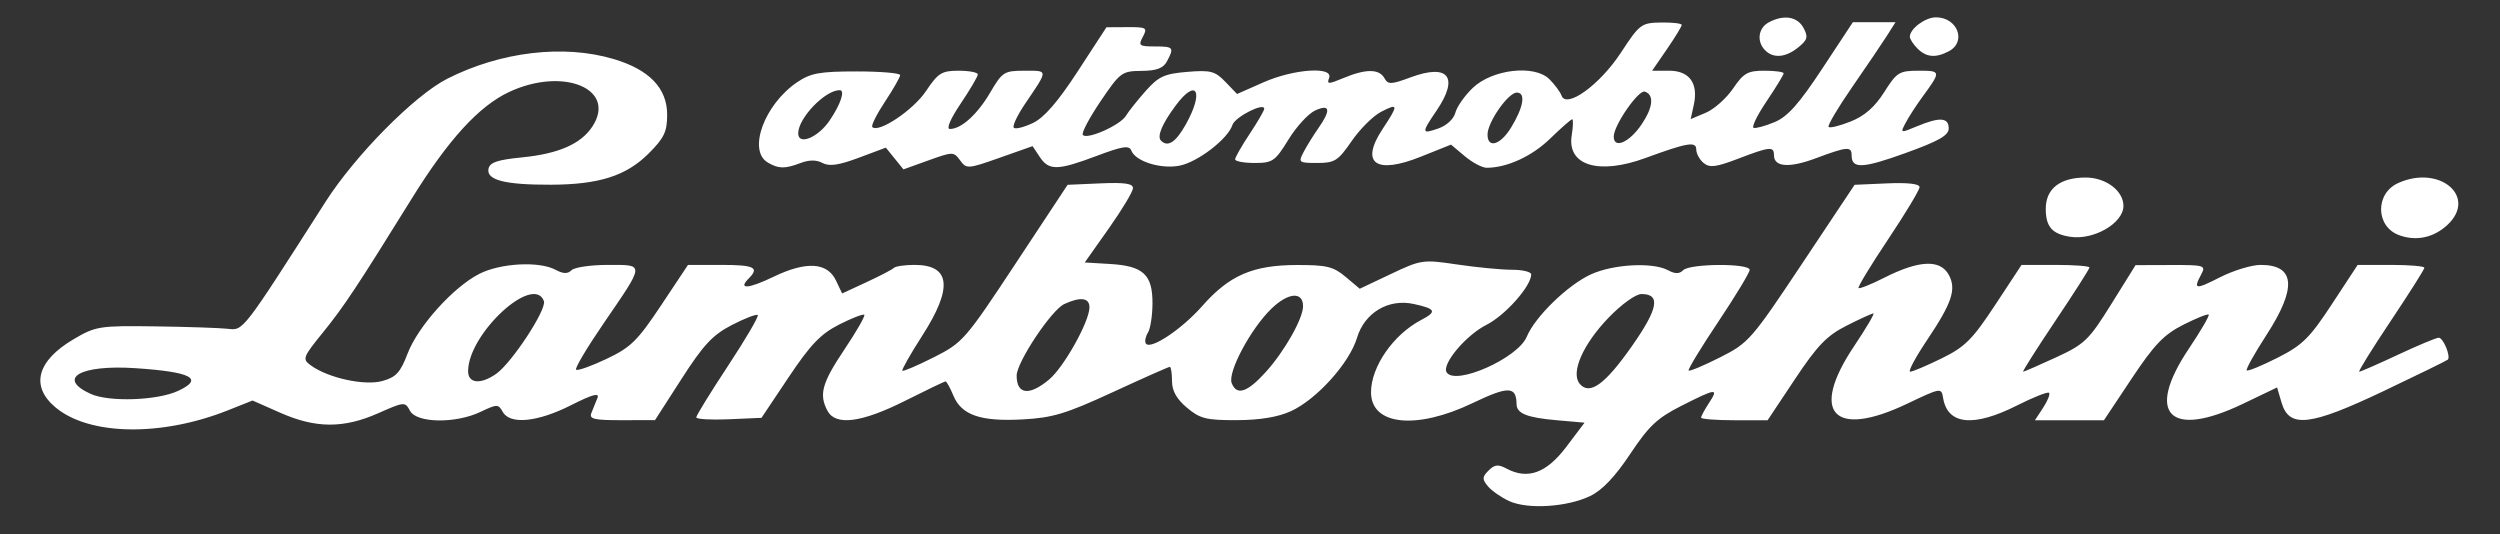 <?xml version="1.0" encoding="utf-8"?>
<!-- Generator: Adobe Illustrator 15.1.0, SVG Export Plug-In . SVG Version: 6.00 Build 0)  -->
<!DOCTYPE svg PUBLIC "-//W3C//DTD SVG 1.1//EN" "http://www.w3.org/Graphics/SVG/1.1/DTD/svg11.dtd">
<svg version="1.1"
	 id="svg2" inkscape:version="0.46" sodipodi:version="0.32" sodipodi:docname="lamborghini logo.svg" inkscape:output_extension="org.inkscape.output.svg.inkscape" xmlns:dc="http://purl.org/dc/elements/1.1/" xmlns:cc="http://creativecommons.org/ns#" xmlns:rdf="http://www.w3.org/1999/02/22-rdf-syntax-ns#" xmlns:svg="http://www.w3.org/2000/svg" xmlns:sodipodi="http://sodipodi.sourceforge.net/DTD/sodipodi-0.dtd" xmlns:inkscape="http://www.inkscape.org/namespaces/inkscape"
	 xmlns="http://www.w3.org/2000/svg" xmlns:xlink="http://www.w3.org/1999/xlink" x="0px" y="0px" width="515px" height="110px"
	 viewBox="0 0 515 110" enable-background="new 0 0 515 110" xml:space="preserve">
<rect x="0" y="0" width="515" height="110" fill="#333333" stroke="none"/>
<defs>
	
	
		<inkscape:perspective  id="perspective10" inkscape:persp3d-origin="372.04724 : 350.78739 : 1" inkscape:vp_z="744.09448 : 526.18109 : 1" inkscape:vp_y="0 : 1000 : 0" inkscape:vp_x="0 : 526.18109 : 1" sodipodi:type="inkscape:persp3d">
		</inkscape:perspective>
	
		<inkscape:perspective  id="perspective2475" inkscape:persp3d-origin="372.04724 : 350.78739 : 1" inkscape:vp_z="744.09448 : 526.18109 : 1" inkscape:vp_y="0 : 1000 : 0" inkscape:vp_x="0 : 526.18109 : 1" sodipodi:type="inkscape:persp3d">
		</inkscape:perspective>
</defs>
<sodipodi:namedview  id="base" inkscape:window-y="-4" inkscape:window-x="-4" inkscape:window-height="853" inkscape:window-width="1440" inkscape:current-layer="layer1" inkscape:document-units="px" inkscape:pageshadow="2" inkscape:pageopacity="0.0" showgrid="true" inkscape:cy="77.073531" inkscape:cx="207.48841" inkscape:zoom="2.8284271" borderopacity="1.0" bordercolor="#666666" pagecolor="#ffffff" objecttolerance="10" guidetolerance="10" gridtolerance="10000">
	<inkscape:grid  type="xygrid" enabled="true" visible="true" id="grid2383"></inkscape:grid>
</sodipodi:namedview>
<g id="layer1" inkscape:groupmode="layer" inkscape:label="Layer 1">
	<path id="path2481" fill="#FFFFFF" d="M310.928,103.24c-1.65-0.749-3.637-2.129-4.414-3.066c-1.224-1.474-1.205-1.91,0.134-3.25
		c1.24-1.24,1.978-1.318,3.71-0.391c4.348,2.327,8.214,0.922,12.282-4.462l3.779-5l-5.745-0.504
		c-6.117-0.536-8.236-1.384-8.261-3.306c-0.048-3.721-1.671-3.763-9.041-0.23c-11.636,5.576-20.943,4.588-20.943-2.224
		c0-5.265,4.609-11.905,10.343-14.899c3.288-1.717,3.018-2.293-1.542-3.289c-5.218-1.141-10.139,1.798-11.69,6.979
		c-1.554,5.186-8.309,12.682-13.61,15.103c-2.666,1.218-6.393,1.835-11.174,1.849c-6.275,0.02-7.558-0.301-10.25-2.566
		c-2.138-1.799-3.076-3.477-3.076-5.5c0-1.602-0.206-2.911-0.457-2.911c-0.252,0-5.539,2.348-11.75,5.216
		c-9.623,4.445-12.369,5.275-18.569,5.611c-8.666,0.47-12.59-0.883-14.26-4.912c-0.664-1.604-1.388-2.915-1.607-2.915
		c-0.221,0-3.981,1.8-8.356,4c-8.945,4.497-14.293,5.189-15.965,2.065c-1.804-3.369-1.153-5.732,3.479-12.641
		c2.482-3.701,4.326-6.918,4.098-7.146s-2.56,0.674-5.18,2.005c-3.802,1.933-5.897,4.116-10.381,10.819l-5.616,8.397l-6.718,0.296
		c-3.694,0.162-6.717-0.016-6.717-0.396s2.954-5.171,6.564-10.647c3.611-5.476,6.355-10.166,6.1-10.422s-2.647,0.662-5.315,2.039
		c-3.966,2.049-5.851,4.061-10.349,11.053l-5.5,8.549l-6.857,0.014c-5.701,0.012-6.755-0.238-6.25-1.485
		c0.334-0.825,0.895-2.213,1.246-3.085c0.468-1.158-1.006-0.754-5.471,1.5c-6.893,3.479-12.542,4.027-14.034,1.359
		c-0.915-1.633-1.158-1.633-4.584,0c-5.121,2.442-13.161,2.322-14.52-0.217c-1.018-1.901-1.158-1.891-6.563,0.5
		c-7.127,3.151-12.866,3.125-20.141-0.092l-5.73-2.534l-5.048,2.009c-13.77,5.48-28.637,5.222-35.577-0.618
		c-5.195-4.372-3.785-9.583,3.797-14.041c4.521-2.657,5.269-2.774,16.732-2.622c6.6,0.087,13.35,0.313,15,0.5
		c3.225,0.367,2.914,0.771,20.126-26.159c6.146-9.617,18.36-21.959,25.106-25.37c11.015-5.569,23.962-7.098,34.25-4.042
		c7.332,2.177,11.018,6.008,11.018,11.453c0,3.521-0.608,4.803-3.787,7.98c-4.64,4.64-10.236,6.428-20.213,6.457
		c-9.399,0.027-13.248-0.954-12.805-3.264c0.255-1.329,1.814-1.861,6.931-2.369c7.509-0.744,12.124-2.771,14.475-6.359
		c5.073-7.743-5.948-12.333-17.121-7.129c-6.226,2.899-12.538,9.799-20.056,21.922C73.513,59.137,70.86,63.138,66.537,68.472
		c-4.172,5.147-4.298,5.488-2.518,6.79c3.554,2.599,11.06,4.245,14.73,3.231c2.834-0.782,3.721-1.745,5.214-5.654
		c2.144-5.611,9.401-13.685,14.764-16.42c4.354-2.221,12.327-2.653,15.696-0.851c1.604,0.859,2.521,0.886,3.312,0.096
		c0.602-0.601,3.977-1.093,7.5-1.093c7.647,0,7.685-0.477-0.938,12.112c-3.373,4.926-5.904,9.186-5.623,9.467
		s3.088-0.709,6.236-2.201c5.028-2.381,6.402-3.727,11.272-11.044l5.546-8.334h6.85c6.824,0,7.915,0.536,5.667,2.783
		c-2.316,2.316-0.085,2.166,5.119-0.345c6.705-3.235,11.054-2.979,12.834,0.754l1.283,2.691l5.028-2.33
		c2.765-1.281,5.303-2.604,5.64-2.941s2.247-0.612,4.245-0.612c7.431,0,7.945,4.701,1.598,14.567
		c-2.439,3.791-4.285,7.045-4.101,7.229c0.184,0.185,3.099-1.061,6.477-2.766c5.96-3.008,6.462-3.584,16.852-19.315l10.709-16.215
		l6.75-0.295c5.026-0.22,6.74,0.035,6.713,1c-0.021,0.712-2.264,4.446-4.986,8.295l-4.948,7l5.224,0.311
		c6.833,0.406,8.752,2.186,8.732,8.095c-0.009,2.527-0.429,5.248-0.935,6.047c-0.505,0.799-0.702,1.801-0.439,2.229
		c0.879,1.421,7.386-2.895,11.625-7.711c5.562-6.318,10.397-8.42,19.438-8.448c6.176-0.019,7.579,0.319,10.091,2.433l2.918,2.456
		l6.409-3.036c6.243-2.958,6.598-3.008,13.699-1.955c4.011,0.594,9.073,1.08,11.25,1.08c2.178,0,3.96,0.431,3.96,0.956
		c0,2.406-5.337,8.424-9.206,10.381c-4.251,2.149-9.255,8.108-8.219,9.786c1.75,2.831,14.675-2.899,16.505-7.317
		c1.714-4.138,8.469-10.697,13.251-12.869c4.624-2.099,12.692-2.529,15.842-0.844c1.477,0.79,2.344,0.79,3.134,0
		c1.392-1.392,13.693-1.455,13.693-0.07c0,0.563-2.912,5.376-6.47,10.697c-3.559,5.32-6.304,9.84-6.102,10.043
		c0.203,0.203,3.113-1.018,6.468-2.711c5.893-2.975,6.467-3.631,16.91-19.315l10.811-16.236l6.691-0.295
		c4.263-0.188,6.691,0.092,6.691,0.772c0,0.587-2.912,5.422-6.47,10.743c-3.559,5.321-6.304,9.841-6.1,10.045
		c0.203,0.203,2.559-0.739,5.233-2.094c7.251-3.675,11.627-3.864,13.386-0.578c1.566,2.928,0.623,5.746-4.461,13.328
		c-2.426,3.618-4.012,6.579-3.522,6.579s3.404-1.233,6.478-2.741c4.826-2.366,6.332-3.869,11.028-11l5.439-8.259h6.994
		c3.847,0,6.993,0.24,6.993,0.533c0,0.293-3.16,5.243-7.022,11c-3.861,5.757-6.849,10.467-6.638,10.467s3.259-1.327,6.772-2.95
		c5.91-2.729,6.763-3.551,11.388-10.977l5-8.027l7.285-0.023c6.896-0.022,7.23,0.08,6.25,1.911c-1.69,3.158-1.273,3.221,3.932,0.582
		c2.732-1.384,6.467-2.517,8.301-2.517c7.119,0,7.513,4.686,1.21,14.415c-2.464,3.805-4.3,7.096-4.079,7.316
		c0.22,0.22,3.066-0.947,6.326-2.592c5.149-2.6,6.622-4.052,11.228-11.066l5.301-8.073h6.873c3.781,0,6.874,0.264,6.874,0.585
		s-3.134,5.272-6.964,11c-3.83,5.729-6.734,10.415-6.454,10.415c0.281,0,3.875-1.575,7.986-3.5s7.886-3.5,8.387-3.5
		c0.932,0,2.522,3.856,1.863,4.516c-0.201,0.2-6.15,3.115-13.221,6.478c-15.181,7.217-19.45,7.701-21.02,2.379l-0.923-3.129
		l-7.049,3.379c-15.129,7.25-20.168,2.115-11.136-11.35c2.459-3.665,4.304-6.831,4.1-7.035c-0.204-0.205-2.571,0.743-5.261,2.106
		c-3.982,2.018-5.952,4.073-10.606,11.067l-5.716,8.589h-7.108h-7.108l1.695-2.587c0.932-1.422,1.479-2.802,1.216-3.065
		c-0.264-0.263-3.211,0.901-6.552,2.587c-9.046,4.566-14.378,4.02-15.283-1.568c-0.339-2.09-0.493-2.064-7.346,1.208
		c-15.238,7.276-20.207,1.92-10.979-11.835c2.486-3.707,4.271-6.739,3.967-6.739s-2.792,1.134-5.528,2.521
		c-4.067,2.061-6.002,4.065-10.616,11l-5.644,8.479h-6.85c-3.768,0-6.85-0.241-6.85-0.535s0.727-1.644,1.614-3
		c2.063-3.147,1.589-3.101-5.646,0.551c-4.991,2.52-6.731,4.155-10.575,9.936c-3.121,4.694-5.774,7.479-8.248,8.662
		C322.818,104.459,314.738,104.971,310.928,103.24z M36.679,80.527c5.426-2.52,2.792-3.917-8.823-4.684
		c-11.34-0.748-16.251,2.088-9.177,5.3C22.453,82.857,32.391,82.517,36.679,80.527z M216.146,78.156
		c3.051-2.566,8.283-11.947,8.283-14.85c0-1.98-1.869-2.219-5.203-0.663c-2.652,1.239-9.797,11.986-9.797,14.738
		C209.429,81.295,212.056,81.598,216.146,78.156z M260.769,76.616c3.849-4.261,7.66-10.995,7.66-13.536
		c0-3.082-3.064-2.839-6.526,0.516c-4.252,4.121-9.033,13.076-8.176,15.311C254.749,81.57,256.936,80.859,260.769,76.616z
		 M336.16,71.324c5.438-7.754,5.99-10.753,1.978-10.753c-1.176,0-4.115,2.114-6.773,4.872c-5.283,5.482-7.843,11.331-5.953,13.607
		C327.446,81.502,330.626,79.215,336.16,71.324z M102.208,77.014c3.231-2.264,10.479-13.325,9.834-15.008
		c-2.178-5.673-15.613,6.777-15.613,14.467C96.429,79.008,99.015,79.25,102.208,77.014z M426.428,48.774
		c-3.713-0.585-5-2.07-5-5.768c0-4.132,2.943-6.435,8.223-6.435c4.151,0,7.777,2.725,7.777,5.845
		C437.428,45.981,431.275,49.538,426.428,48.774z M494.176,48.429c-4.807-1.792-4.921-8.546-0.182-10.706
		c8.521-3.882,16.414,2.784,10.184,8.6C501.332,48.979,497.702,49.744,494.176,48.429z M158.179,33.491
		c-4.216-2.455-0.724-12,6.065-16.575c2.764-1.863,4.649-2.202,12.226-2.202c4.928,0,8.959,0.341,8.959,0.757
		c0,0.416-1.406,2.878-3.123,5.472c-1.718,2.593-2.892,4.947-2.608,5.23c1.284,1.284,8.414-3.476,11.014-7.353
		c2.546-3.797,3.27-4.25,6.783-4.25c2.164,0,3.935,0.344,3.935,0.764s-1.587,3.12-3.527,6c-2.134,3.169-3.012,5.236-2.222,5.236
		c2.348,0,5.671-3.011,8.328-7.546c2.472-4.217,2.848-4.454,7.074-4.454c4.911,0,4.907-0.308,0.08,6.82
		c-1.609,2.376-2.652,4.594-2.317,4.929s2.106-0.105,3.938-0.979c2.317-1.105,5.126-4.344,9.238-10.655l5.908-9.067l4.285-0.024
		c3.978-0.022,4.208,0.119,3.215,1.976c-0.977,1.825-0.761,2,2.465,2c3.862,0,4.03,0.207,2.5,3.066
		c-0.767,1.432-2.131,1.943-5.25,1.97c-4.033,0.034-4.396,0.302-8.396,6.207c-2.3,3.394-3.963,6.524-3.696,6.955
		c0.7,1.134,7.696-1.939,8.878-3.899c0.55-0.913,2.388-3.223,4.085-5.133c2.653-2.988,3.85-3.537,8.542-3.927
		c4.831-0.4,5.734-0.165,7.868,2.052l2.41,2.504l5.422-2.397c6.284-2.779,14.466-3.327,13.537-0.905
		c-0.508,1.323-0.168,1.323,2.999,0c4.56-1.905,7.312-1.895,8.391,0.032c0.76,1.358,1.352,1.34,5.405-0.162
		c7.806-2.893,10.026-0.043,5.341,6.852c-3.161,4.651-3.133,4.902,0.407,3.667c1.669-0.582,3.146-1.957,3.464-3.226
		c0.306-1.217,1.911-3.512,3.569-5.1c4.047-3.877,12.751-4.865,15.819-1.796c1.095,1.094,2.212,2.608,2.484,3.364
		c0.993,2.762,7.879-2.207,12.204-8.805c3.89-5.933,4.222-6.183,8.302-6.25c2.337-0.039,4.25,0.187,4.25,0.5s-1.372,2.563-3.049,5
		l-3.048,4.43h3.513c4.181,0,6.051,2.596,5.074,7.042l-0.643,2.925l3.116-1.31c1.713-0.72,4.238-2.963,5.611-4.983
		c2.171-3.194,3.015-3.674,6.461-3.674c2.18,0,3.964,0.243,3.964,0.54c0,0.297-1.579,2.883-3.508,5.748s-3.135,5.333-2.679,5.484
		s2.407-0.384,4.337-1.19c2.673-1.117,5.011-3.744,9.812-11.024l6.302-9.558h4.391h4.392l-1.74,2.75
		c-0.957,1.513-4.171,6.26-7.141,10.549c-2.971,4.29-5.179,8.021-4.908,8.292c0.271,0.271,2.335-0.244,4.587-1.145
		c2.841-1.137,4.945-2.985,6.875-6.04c2.584-4.091,3.086-4.402,7.09-4.404c4.657-0.002,4.667,0.079,0.699,5.498
		c-1.208,1.65-2.721,3.992-3.362,5.203c-1.156,2.184-1.136,2.191,2.312,0.75c4.67-1.951,6.543-1.83,6.543,0.424
		c0,1.456-2.006,2.601-8.936,5.099c-8.827,3.183-11.064,3.277-11.064,0.464c0-1.896-0.9-1.824-7.327,0.58
		c-5.531,2.07-8.673,1.842-8.673-0.628c0-1.854-0.837-1.77-7.397,0.741c-4.541,1.737-5.857,1.9-7.09,0.877
		c-0.832-0.691-1.513-1.928-1.513-2.75c0-1.76-1.769-1.468-10.488,1.729c-9.651,3.538-16.181,1.519-15.173-4.693
		c0.294-1.813,0.339-3.296,0.099-3.296c-0.239,0-2.281,1.792-4.537,3.981c-3.763,3.651-8.868,6-13.074,6.014
		c-0.92,0.003-2.951-1.07-4.513-2.384l-2.84-2.389l-6.238,2.496c-9.3,3.721-12.538,1.361-7.853-5.72
		c3.317-5.013,3.281-5.392-0.336-3.521c-1.624,0.84-4.346,3.552-6.048,6.026c-2.795,4.062-3.482,4.499-7.083,4.499
		c-3.816,0-3.937-0.096-2.81-2.25c0.647-1.237,2.013-3.444,3.035-4.904c2.653-3.79,2.424-5.061-0.66-3.655
		c-1.385,0.631-3.855,3.321-5.49,5.979c-2.755,4.478-3.267,4.831-6.982,4.831c-2.205,0-4.007-0.337-4.005-0.75
		c0.002-0.412,1.351-2.775,2.996-5.25c1.645-2.475,2.993-4.798,2.995-5.163c0.009-1.38-6.025,1.682-6.546,3.322
		c-0.913,2.878-7.195,7.703-10.945,8.407c-3.881,0.728-9.036-0.902-9.89-3.128c-0.428-1.113-1.798-0.902-7.095,1.091
		c-8.087,3.044-9.872,3.08-11.759,0.237l-1.483-2.234l-6.784,2.395c-6.569,2.319-6.828,2.336-8.143,0.538
		c-1.323-1.809-1.491-1.809-6.517-0.002l-5.159,1.855l-1.813-2.24l-1.813-2.24l-5.578,2.087c-4.108,1.537-6.074,1.822-7.459,1.081
		c-1.257-0.672-2.753-0.675-4.511-0.006C161.677,34.808,160.412,34.792,158.179,33.491z M244.244,25.686
		c3.864-6.875,2.266-9.792-2.117-3.864c-2.763,3.736-3.822,6.293-2.963,7.152C240.57,30.379,242.199,29.323,244.244,25.686z
		 M311.258,26.321c2.595-4.231,3.099-7.25,1.21-7.25c-1.783,0-6.039,6.094-6.039,8.648C306.429,30.646,309.076,29.88,311.258,26.321
		z M338.178,25.615c2.367-3.512,2.617-6.089,0.654-6.743c-1.296-0.431-6.403,6.948-6.403,9.251
		C332.429,30.757,335.664,29.346,338.178,25.615z M170.893,24.839c2.297-3.381,3.257-6.268,2.083-6.268
		c-3.021,0-8.547,5.758-8.547,8.904C164.429,30.015,168.506,28.352,170.893,24.839z M363.628,10.372
		c-1.802-1.802-1.445-4.598,0.734-5.765c3.095-1.656,5.904-1.206,7.164,1.148c0.994,1.859,0.835,2.453-1.076,4
		C367.856,11.856,365.34,12.083,363.628,10.372z M395,10c-0.864-0.864-1.571-1.957-1.571-2.429c0-1.646,3.16-4,5.371-4
		c4.43,0,6.364,5.001,2.694,6.965C398.781,11.988,396.826,11.827,395,10z"/>
</g>
</svg>
